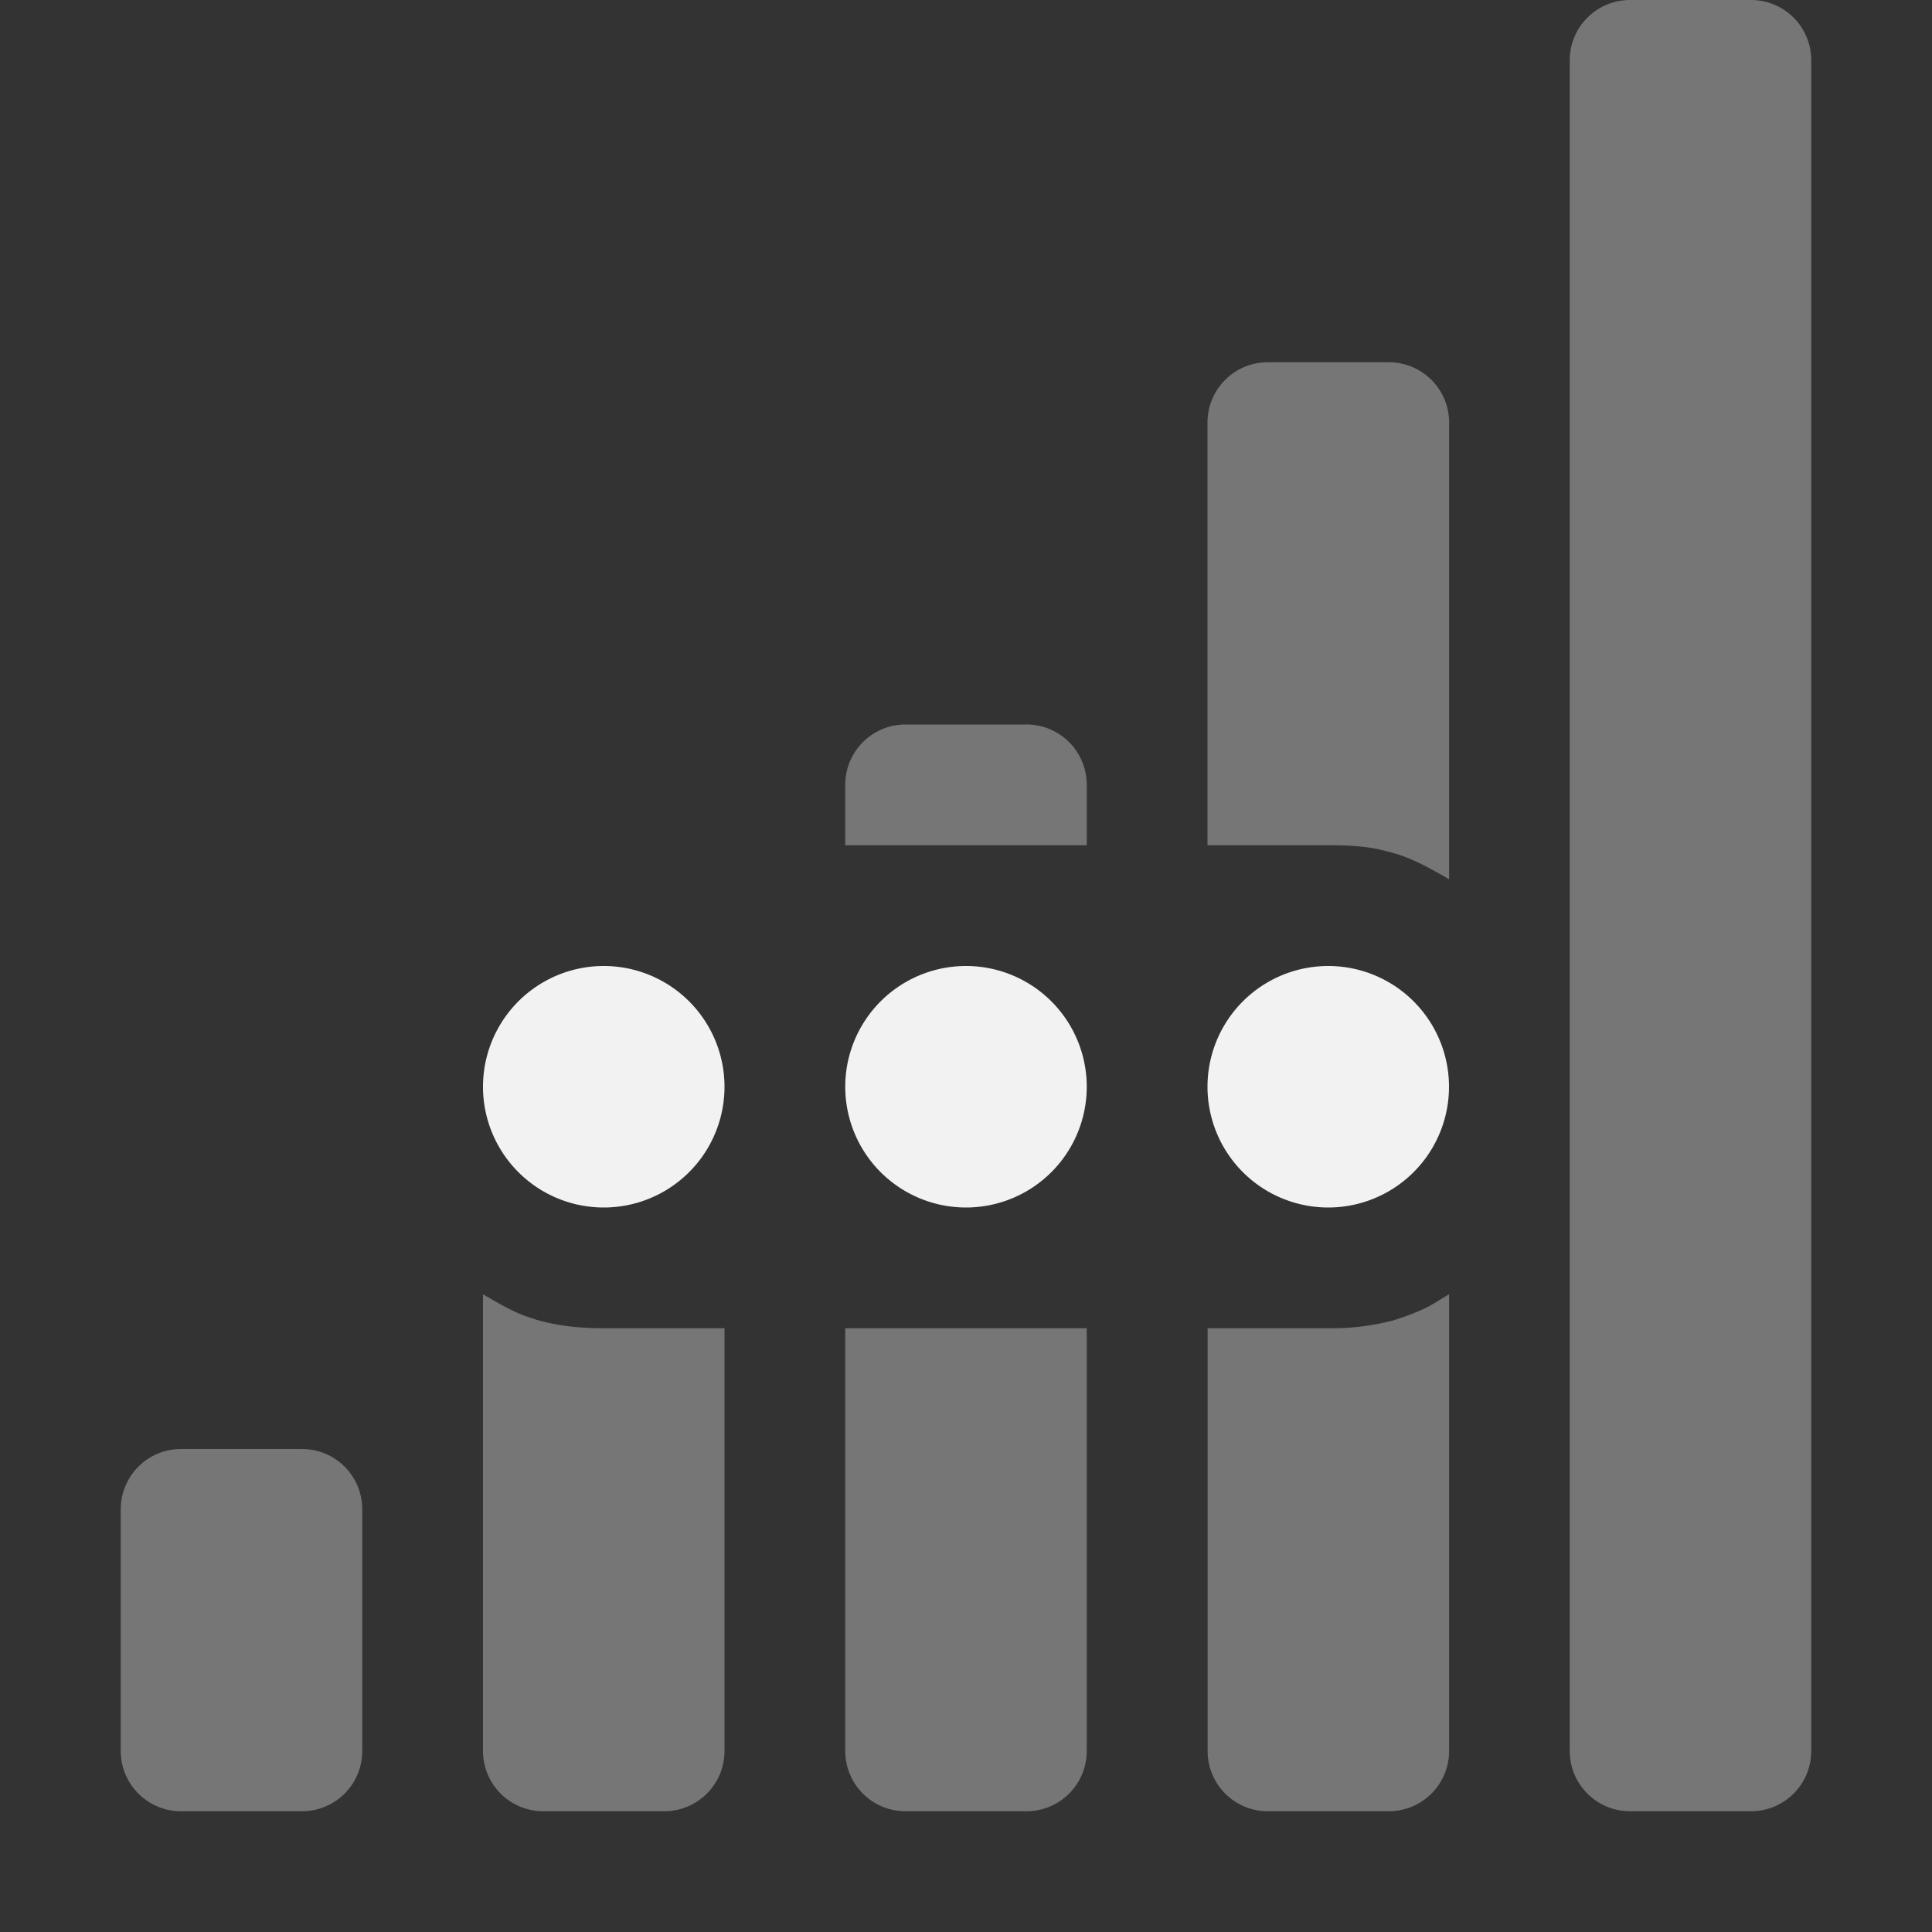 <svg height="16" width="16" xmlns="http://www.w3.org/2000/svg"><rect width="100%" height="100%" fill="#333333" stroke="none"/><g color="#f2f2f2" fill="#f2f2f2"><path d="M13.5 0c-.277 0-.5.223-.5.5v14c0 .277.223.5.5.5h1c.277 0 .5-.223.5-.5V.5c0-.277-.223-.5-.5-.5h-1zm-3 3c-.277 0-.5.223-.5.5V7h1c.139 0 .276.005.406.031.041.01.085.02.125.031.168.046.322.134.47.22V3.5c0-.277-.224-.5-.5-.5h-1zm-3 3c-.277 0-.5.223-.5.5V7h2v-.5c0-.277-.223-.5-.5-.5h-1zM4 10.719V14.5c0 .277.223.5.5.5h1c.277 0 .5-.223.5-.5V11H5c-.183 0-.363-.017-.531-.063-.032-.008-.063-.02-.094-.03-.133-.044-.256-.12-.375-.188zm8 0c-.072.041-.142.092-.219.125a2.038 2.038 0 0 1-.25.093 2.024 2.024 0 0 1-.53.063h-1v3.5c0 .277.222.5.5.5h1c.276 0 .5-.223.5-.5v-3.781zM7 11v3.5c0 .277.223.5.5.5h1c.277 0 .5-.223.5-.5V11H7zm-5.5 1c-.277 0-.5.223-.5.5v2c0 .277.223.5.5.5h1c.277 0 .5-.223.5-.5v-2c0-.277-.223-.5-.5-.5h-1z" style="marker:none" overflow="visible" opacity=".35"/><path d="M5 8a1 1 0 1 0 0 2 1 1 0 0 0 0-2zm3 0a1 1 0 1 0 0 2 1 1 0 0 0 0-2zm3 0a1 1 0 1 0 0 2 1 1 0 0 0 0-2z" style="marker:none" overflow="visible"/></g></svg>